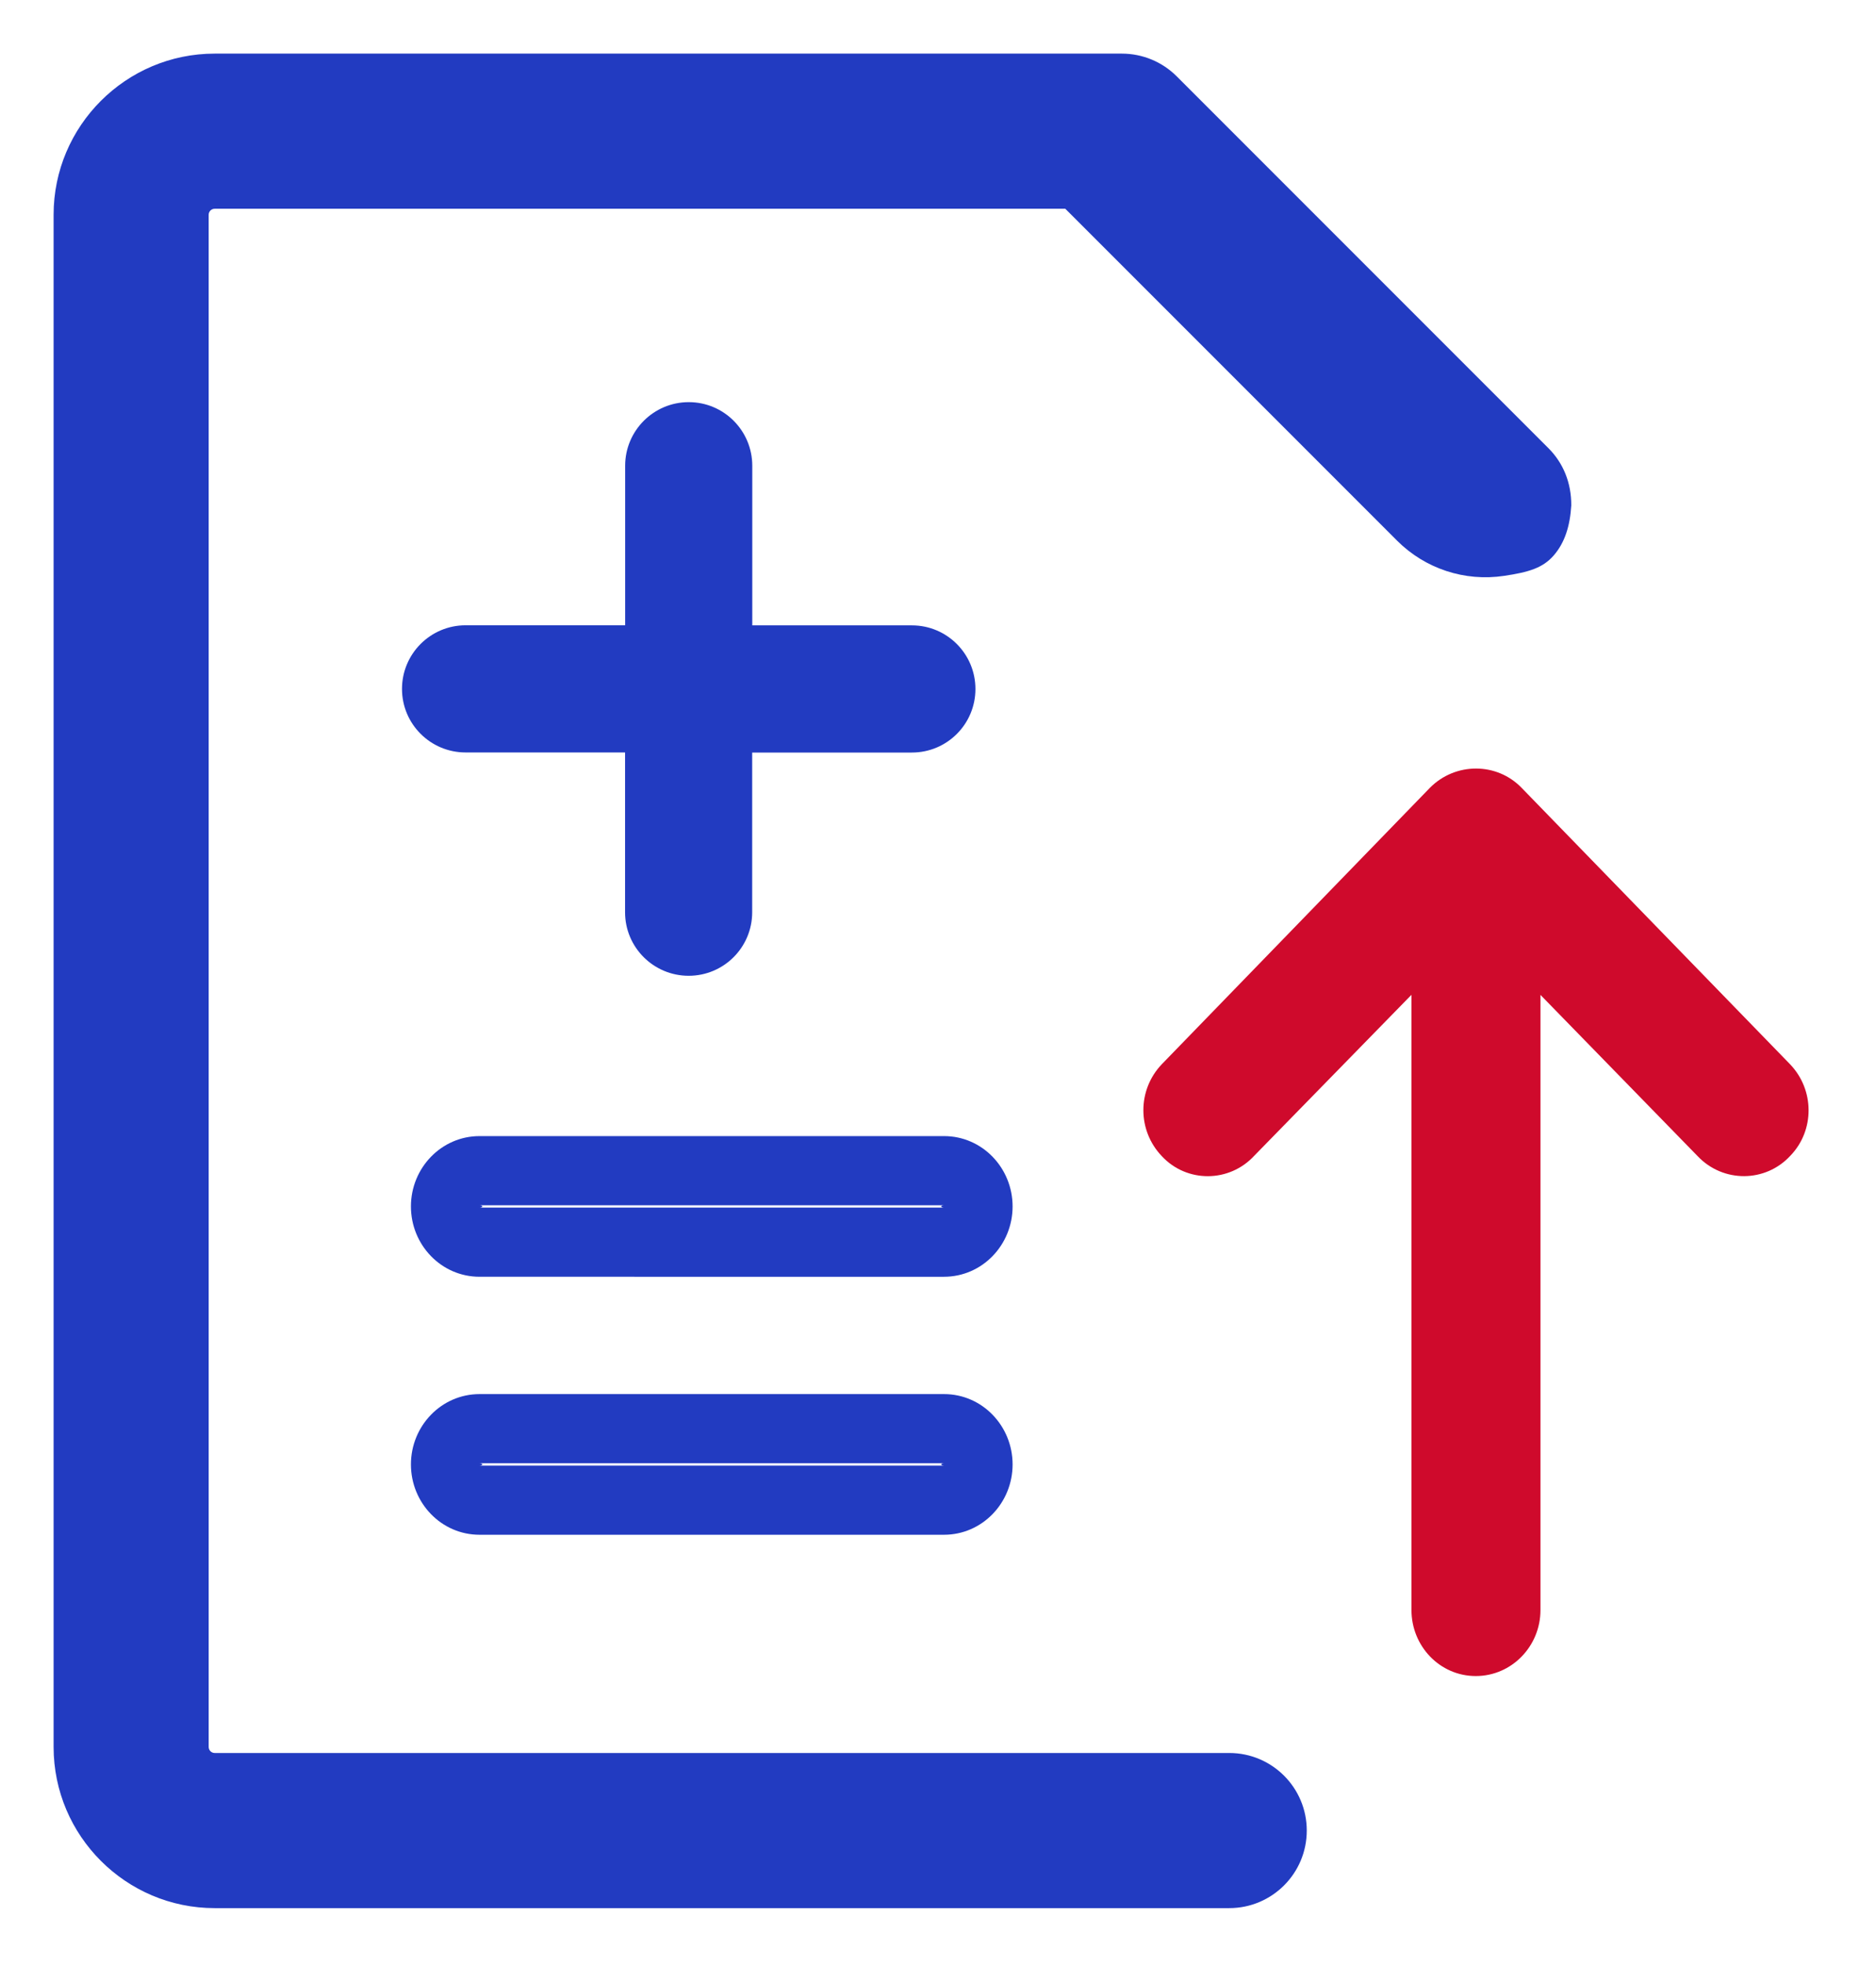<?xml version="1.0" ?>
<svg xmlns="http://www.w3.org/2000/svg" width="21" height="22" viewBox="0 0 21 22">
  <path d="M11.925,2.336H2.403c-0.037,0 -0.067,0.03 -0.067,0.067v17.145c0,0.038 0.03,0.068 0.067,0.068H13.76c0.48,0 0.868,0.389 0.868,0.868 0,0.48 -0.389,0.868 -0.868,0.868H2.403C1.41,21.352 0.6,20.543 0.6,19.548V2.403C0.6,1.41 1.409,0.6 2.403,0.6h10.155c0.23,0 0.451,0.091 0.614,0.254l4.164,4.164c0.162,0.163 0.254,0.383 0.253,0.637 -0.014,0.23 -0.072,0.418 -0.198,0.562 -0.121,0.138 -0.277,0.186 -0.555,0.227 -0.44,0.066 -0.883,-0.08 -1.197,-0.394l-3.714,-3.714z" fill="#223BC1"/>
  <path d="M11.335,16.387c0,0.43 -0.339,0.787 -0.768,0.787L5.368,17.174c-0.429,0 -0.768,-0.357 -0.768,-0.787 0,-0.43 0.34,-0.787 0.768,-0.787h5.2c0.428,0 0.767,0.357 0.767,0.787zM10.535,16.387c0,-0.003 0.01,-0.013 0.032,-0.013L5.368,16.374c0.022,0 0.032,0.01 0.032,0.013 0,0.003 -0.01,0.013 -0.032,0.013h5.2c-0.023,0 -0.033,-0.01 -0.033,-0.013zM11.335,13.5c0,0.43 -0.339,0.787 -0.768,0.787L5.368,14.287c-0.429,0 -0.768,-0.357 -0.768,-0.787 0,-0.43 0.34,-0.787 0.768,-0.787h5.2c0.428,0 0.767,0.357 0.767,0.787zM10.535,13.5c0,-0.003 0.01,-0.013 0.032,-0.013L5.368,13.487c0.022,0 0.032,0.01 0.032,0.013 0,0.003 -0.01,0.013 -0.032,0.013h5.2c-0.023,0 -0.033,-0.01 -0.033,-0.013z" fill="#223BC1"/>
  <path d="M14.041,12.932c-0.281,0.305 -0.757,0.305 -1.035,0.006 -0.276,-0.288 -0.276,-0.742 0,-1.03l3.001,-3.093c0.285,-0.287 0.75,-0.287 1.028,0.003l3.002,3.09c0.277,0.288 0.277,0.742 0.005,1.024 -0.28,0.304 -0.753,0.304 -1.036,0.008l-1.762,-1.807v6.884c0,0.403 -0.321,0.738 -0.724,0.738 -0.404,0 -0.72,-0.336 -0.72,-0.738v-6.885l-1.759,1.8z" fill="#CF0A2C"/>
  <path d="M10.208,6.998c0.393,0 0.711,0.319 0.711,0.712 0,0.393 -0.318,0.711 -0.711,0.711H8.42v1.787c0,0.393 -0.318,0.711 -0.711,0.711 -0.393,0 -0.712,-0.318 -0.712,-0.711V8.42H5.212c-0.393,0 -0.712,-0.318 -0.712,-0.711 0,-0.393 0.319,-0.712 0.712,-0.712h1.786V5.212c0,-0.393 0.319,-0.712 0.712,-0.712 0.393,0 0.711,0.319 0.711,0.712v1.786h1.787z" fill="#223BC1"/>
</svg>
